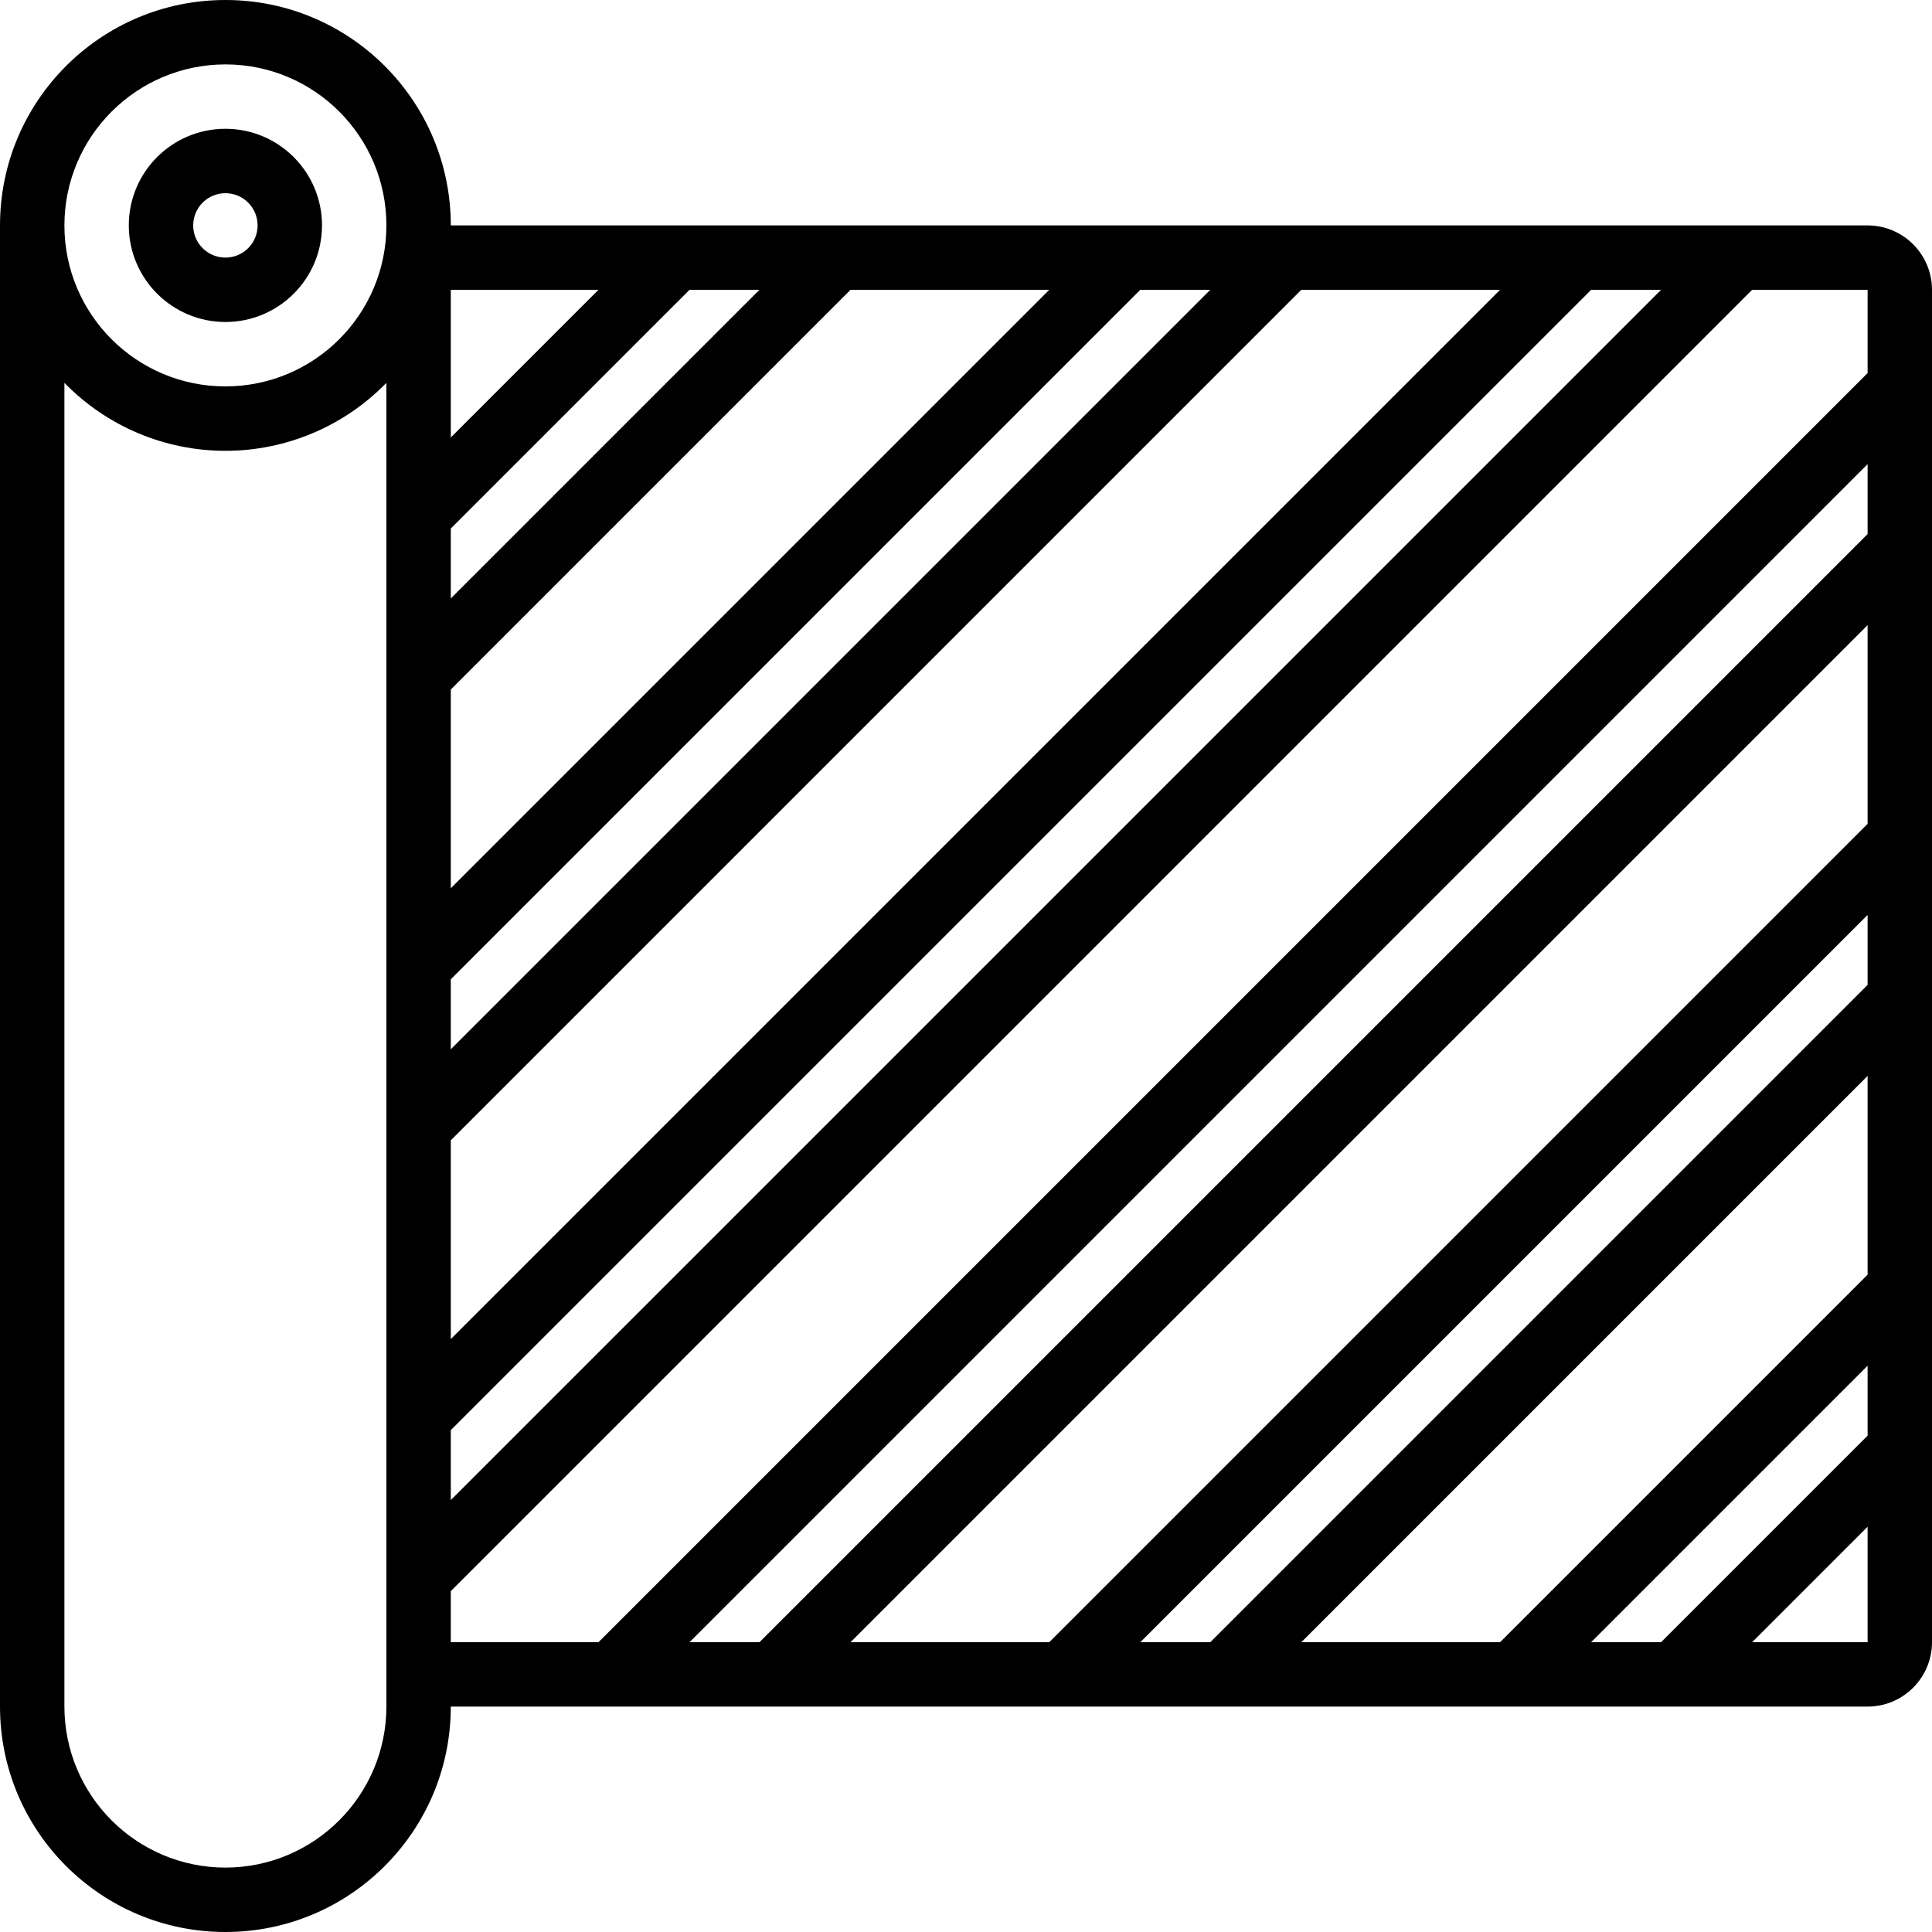 <svg height="512pt" viewBox="0 0 512 512" width="512pt" xmlns="http://www.w3.org/2000/svg"><path d="m59.734 85.332c14.137 0 25.598-11.461 25.598-25.598 0-14.141-11.461-25.602-25.598-25.602-14.141 0-25.602 11.461-25.602 25.602.016 14.133 11.469 25.582 25.602 25.598zm0-34.133c4.711 0 8.531 3.82 8.531 8.535 0 4.711-3.82 8.531-8.531 8.531-4.715 0-8.535-3.82-8.535-8.531.004-4.711 3.824-8.531 8.535-8.535zm0 0"/><path d="m494.934 59.734h-375.469c0-32.992-26.742-59.734-59.73-59.734-32.992 0-59.734 26.742-59.734 59.734v392.531c0 32.992 26.742 59.734 59.734 59.734 32.988 0 59.73-26.742 59.73-59.734h375.469c9.422-.012 17.055-7.645 17.066-17.066v-358.398c-.012-9.422-7.645-17.055-17.066-17.066zm0 320.73-54.734 54.734h-18.531l73.266-73.266zm0-42.664-97.402 97.398h-52.664l150.066-150.066zm0-76.801-174.199 174.199h-18.535l192.734-192.73zm0-42.668-216.867 216.867h-52.668l269.535-269.531zm0-76.801-293.668 293.668h-18.531l312.199-312.199zm-293.668-64.73-81.801 81.801v-18.535l63.27-63.266zm76.801 0-158.602 158.598v-52.664l105.934-105.934zm42.668 0-201.27 201.266v-18.531l182.734-182.734zm76.797 0-278.066 278.066v-52.668l225.402-225.398zm-278.066 302.199 302.203-302.199h18.531l-320.734 320.73zm39.137-302.199-39.137 39.133v-39.133zm-98.867-59.734c23.562 0 42.664 19.102 42.664 42.668 0 23.562-19.102 42.664-42.664 42.664-23.566 0-42.668-19.102-42.668-42.664.027-23.555 19.113-42.641 42.668-42.668zm0 477.867c-23.555-.027-42.641-19.113-42.668-42.668v-350.805c11.211 11.516 26.598 18.012 42.668 18.012s31.457-6.496 42.664-18.012v350.805c-.027 23.555-19.113 42.641-42.664 42.668zm59.73-73.266 344.867-344.867h30.602v22.066l-336.332 336.332h-39.137zm344.867 13.531 30.602-30.598v30.598zm0 0"/></svg>
